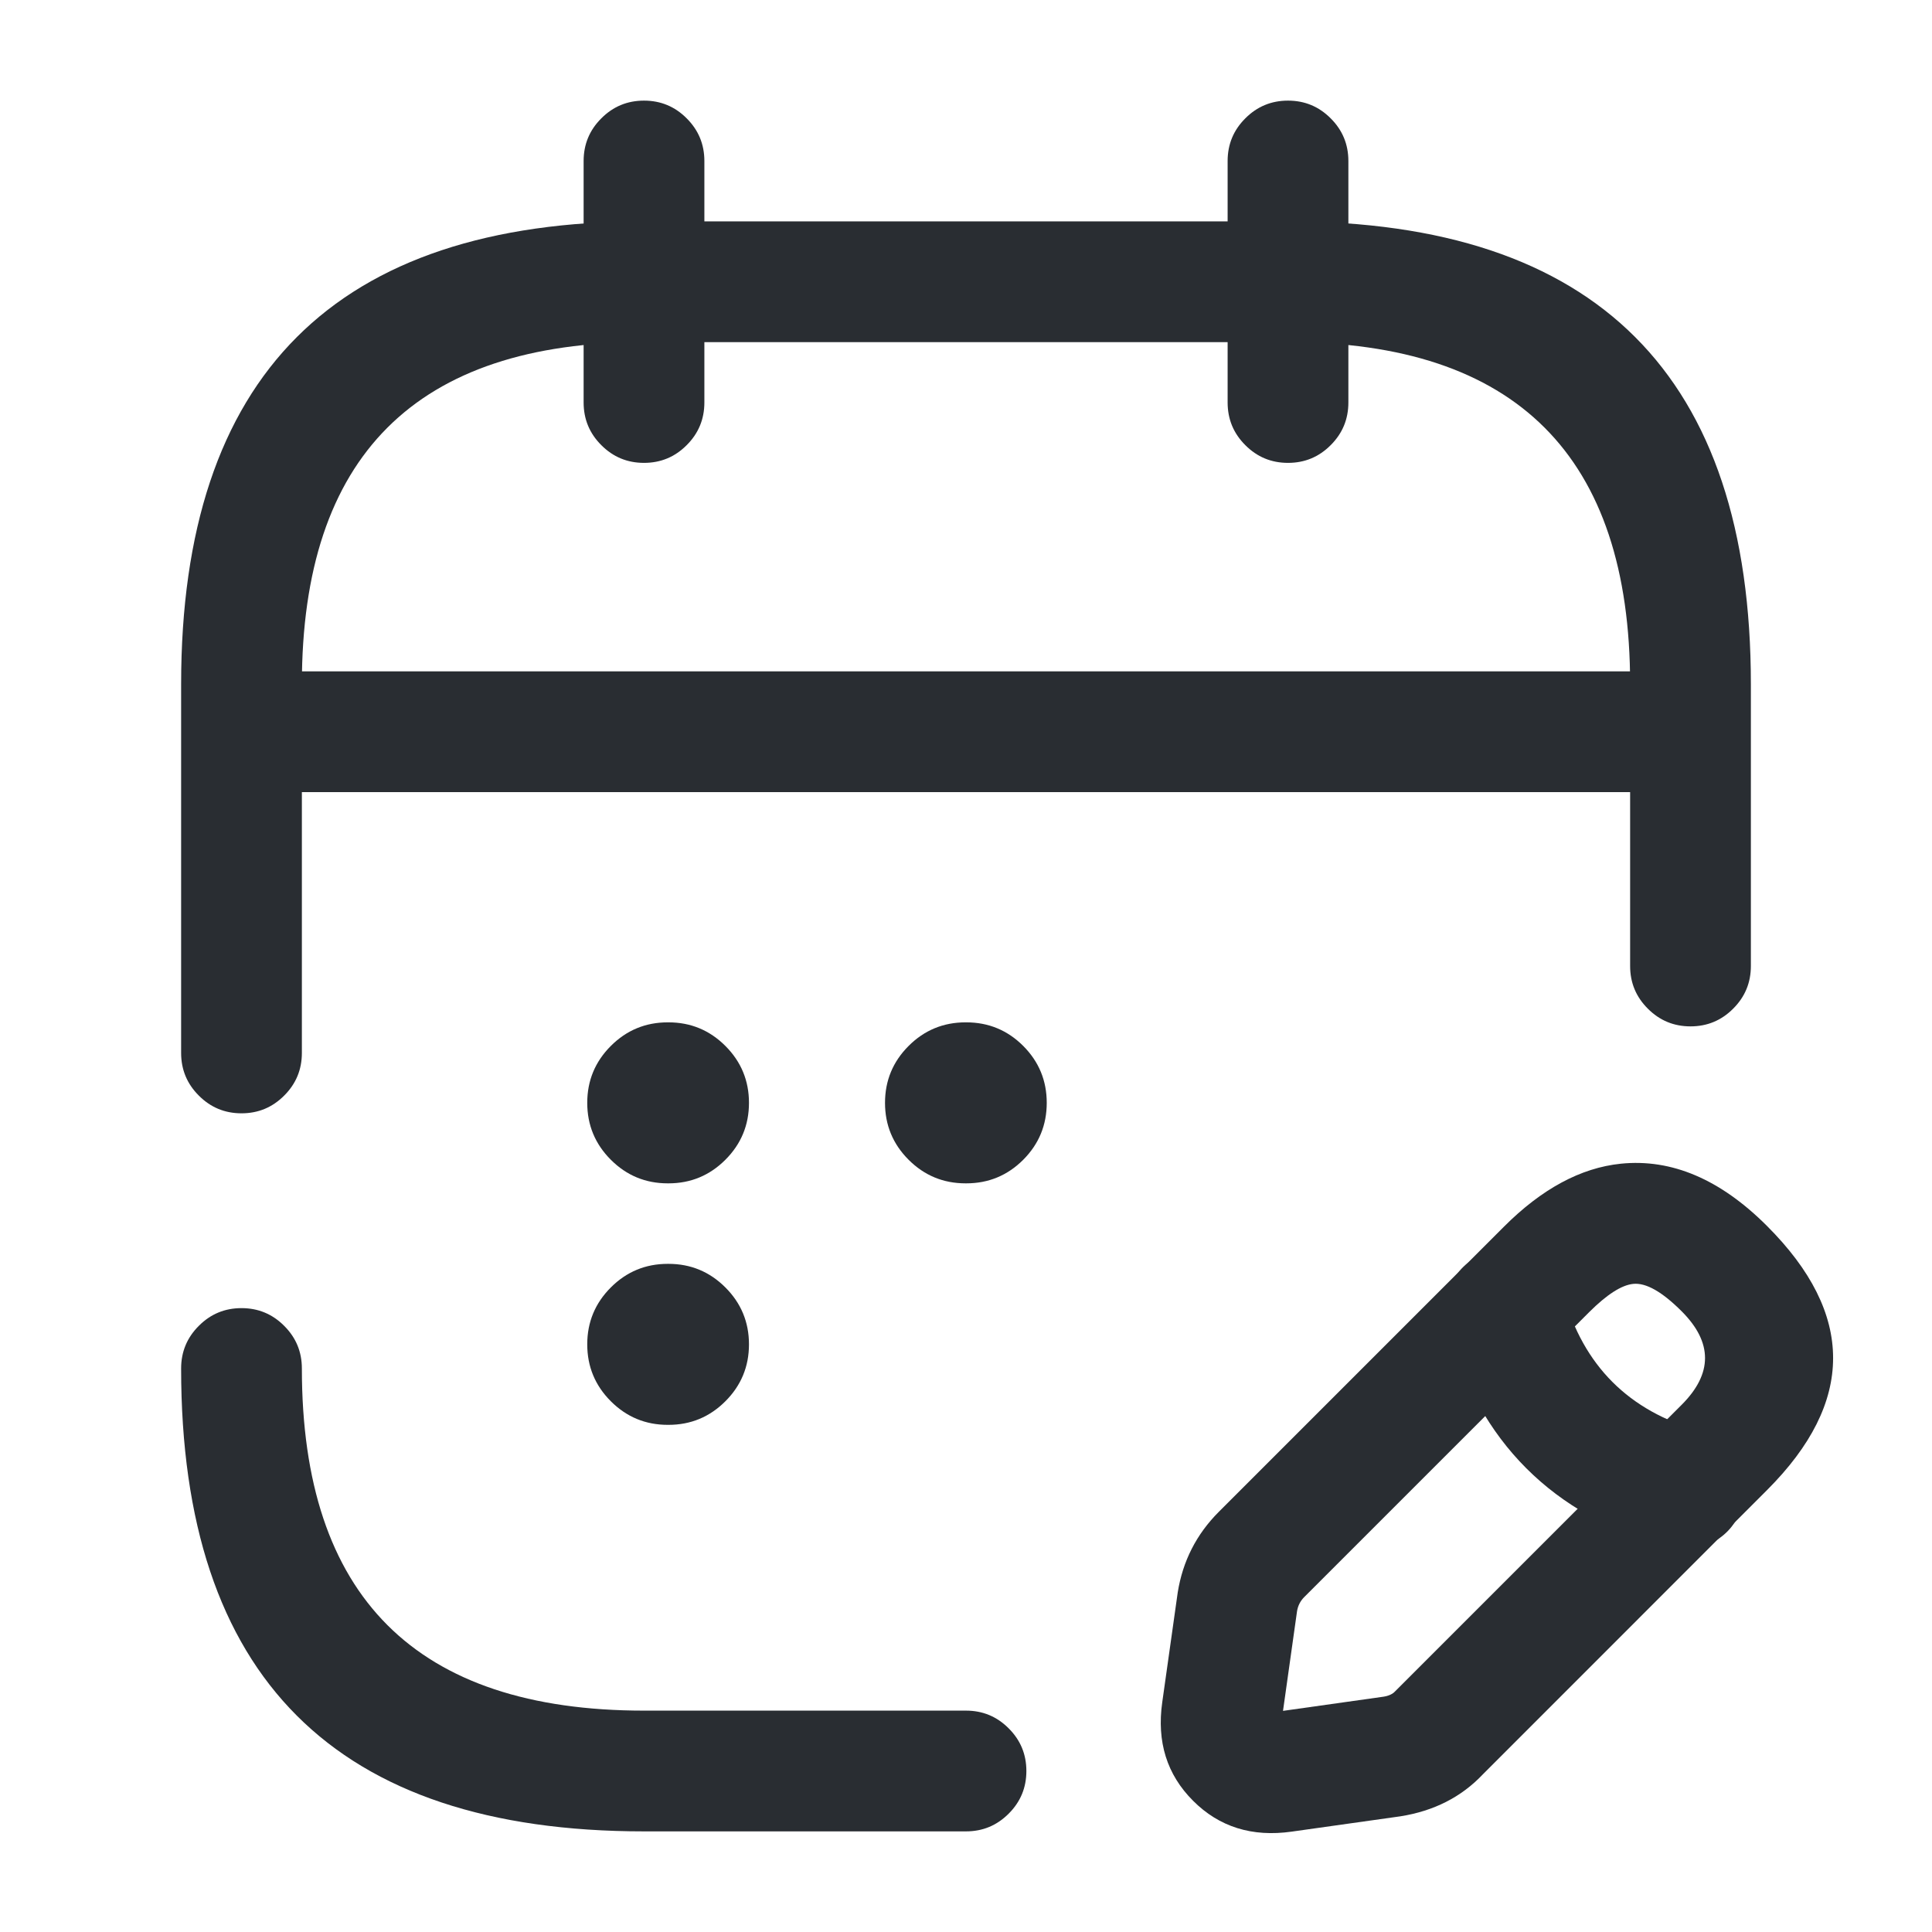 <svg xmlns="http://www.w3.org/2000/svg" width="24" height="24" viewBox="0 0 24 24">
  <defs/>
  <path fill="#292D32" d="M8.75,2 L8.75,5 Q8.75,5.311 8.53,5.53 Q8.311,5.75 8,5.75 Q7.689,5.75 7.47,5.53 Q7.25,5.311 7.25,5 L7.25,2 Q7.25,1.689 7.47,1.47 Q7.689,1.25 8,1.25 Q8.311,1.25 8.53,1.47 Q8.75,1.689 8.75,2 Z"/>
  <path fill="#292D32" d="M16.75,2 L16.75,5 Q16.75,5.311 16.53,5.53 Q16.311,5.75 16,5.75 Q15.689,5.75 15.47,5.53 Q15.25,5.311 15.25,5 L15.25,2 Q15.25,1.689 15.47,1.47 Q15.689,1.25 16,1.25 Q16.311,1.25 16.53,1.47 Q16.75,1.689 16.75,2 Z"/>
  <path fill="#292D32" d="M3.5,8.34 L20.5,8.34 Q20.811,8.34 21.03,8.56 Q21.25,8.779 21.25,9.09 Q21.25,9.4 21.03,9.62 Q20.811,9.84 20.5,9.84 L3.5,9.84 Q3.189,9.84 2.97,9.62 Q2.75,9.4 2.75,9.09 Q2.75,8.779 2.97,8.56 Q3.189,8.34 3.5,8.34 Z"/>
  <path fill="#292D32" d="M18.681,15.24 Q19.387,14.533 20.134,14.456 Q21.081,14.359 21.951,15.23 Q23.592,16.87 21.951,18.51 L18.42,22.042 Q18.021,22.464 17.396,22.563 L16.047,22.753 Q15.308,22.858 14.821,22.37 Q14.333,21.883 14.438,21.145 L14.63,19.783 Q14.723,19.198 15.141,18.78 Z M19.741,16.3 L16.201,19.84 Q16.128,19.914 16.112,20.017 L15.938,21.253 L17.186,21.077 Q17.283,21.062 17.331,21.01 Q17.341,20.999 17.351,20.99 L20.891,17.45 Q21.47,16.87 20.891,16.29 Q20.525,15.924 20.288,15.949 Q20.071,15.971 19.741,16.3 Z"/>
  <path fill="#292D32" d="M19.422,16.079 Q19.791,17.408 21.12,17.777 Q21.419,17.861 21.572,18.131 Q21.725,18.401 21.642,18.701 Q21.559,19 21.288,19.153 Q21.018,19.306 20.718,19.223 Q18.573,18.627 17.977,16.481 Q17.893,16.181 18.046,15.911 Q18.199,15.641 18.498,15.557 Q18.798,15.474 19.068,15.627 Q19.339,15.78 19.422,16.079 Z"/>
  <path fill="#292D32" d="M2.25,13.08 L2.25,8.5 Q2.25,2.75 8,2.75 L16,2.75 Q21.75,2.75 21.75,8.5 L21.75,12 Q21.75,12.311 21.53,12.53 Q21.311,12.75 21,12.75 Q20.689,12.75 20.47,12.53 Q20.25,12.311 20.25,12 L20.25,8.5 Q20.25,4.25 16,4.25 L8,4.25 Q3.75,4.25 3.75,8.5 L3.75,13.08 Q3.75,13.391 3.53,13.61 Q3.311,13.83 3,13.83 Q2.689,13.83 2.47,13.61 Q2.25,13.391 2.25,13.08 Z"/>
  <path fill="#292D32" d="M12,22.75 L8,22.75 Q2.25,22.75 2.25,17 Q2.25,16.689 2.47,16.47 Q2.689,16.25 3,16.25 Q3.311,16.25 3.53,16.47 Q3.75,16.689 3.75,17 Q3.75,21.25 8,21.25 L12,21.25 Q12.311,21.25 12.53,21.47 Q12.75,21.689 12.75,22 Q12.75,22.311 12.53,22.53 Q12.311,22.75 12,22.75 Z"/>
  <path fill="#292D32" d="M11.995,12.7 L12.003,12.7 Q12.418,12.7 12.711,12.993 Q13.003,13.286 13.003,13.7 Q13.003,14.114 12.711,14.407 Q12.418,14.7 12.003,14.7 L11.995,14.7 Q11.58,14.7 11.287,14.407 Q10.994,14.114 10.994,13.7 Q10.994,13.286 11.287,12.993 Q11.58,12.7 11.995,12.7 Z"/>
  <path fill="#292D32" d="M8.295,12.7 L8.304,12.7 Q8.718,12.7 9.011,12.993 Q9.304,13.286 9.304,13.7 Q9.304,14.114 9.011,14.407 Q8.718,14.7 8.304,14.7 L8.295,14.7 Q7.881,14.7 7.588,14.407 Q7.295,14.114 7.295,13.7 Q7.295,13.286 7.588,12.993 Q7.881,12.7 8.295,12.7 Z"/>
  <path fill="#292D32" d="M8.295,15.7 L8.304,15.7 Q8.718,15.7 9.011,15.993 Q9.304,16.286 9.304,16.7 Q9.304,17.114 9.011,17.407 Q8.718,17.7 8.304,17.7 L8.295,17.7 Q7.881,17.7 7.588,17.407 Q7.295,17.114 7.295,16.7 Q7.295,16.286 7.588,15.993 Q7.881,15.7 8.295,15.7 Z"/>
</svg>

